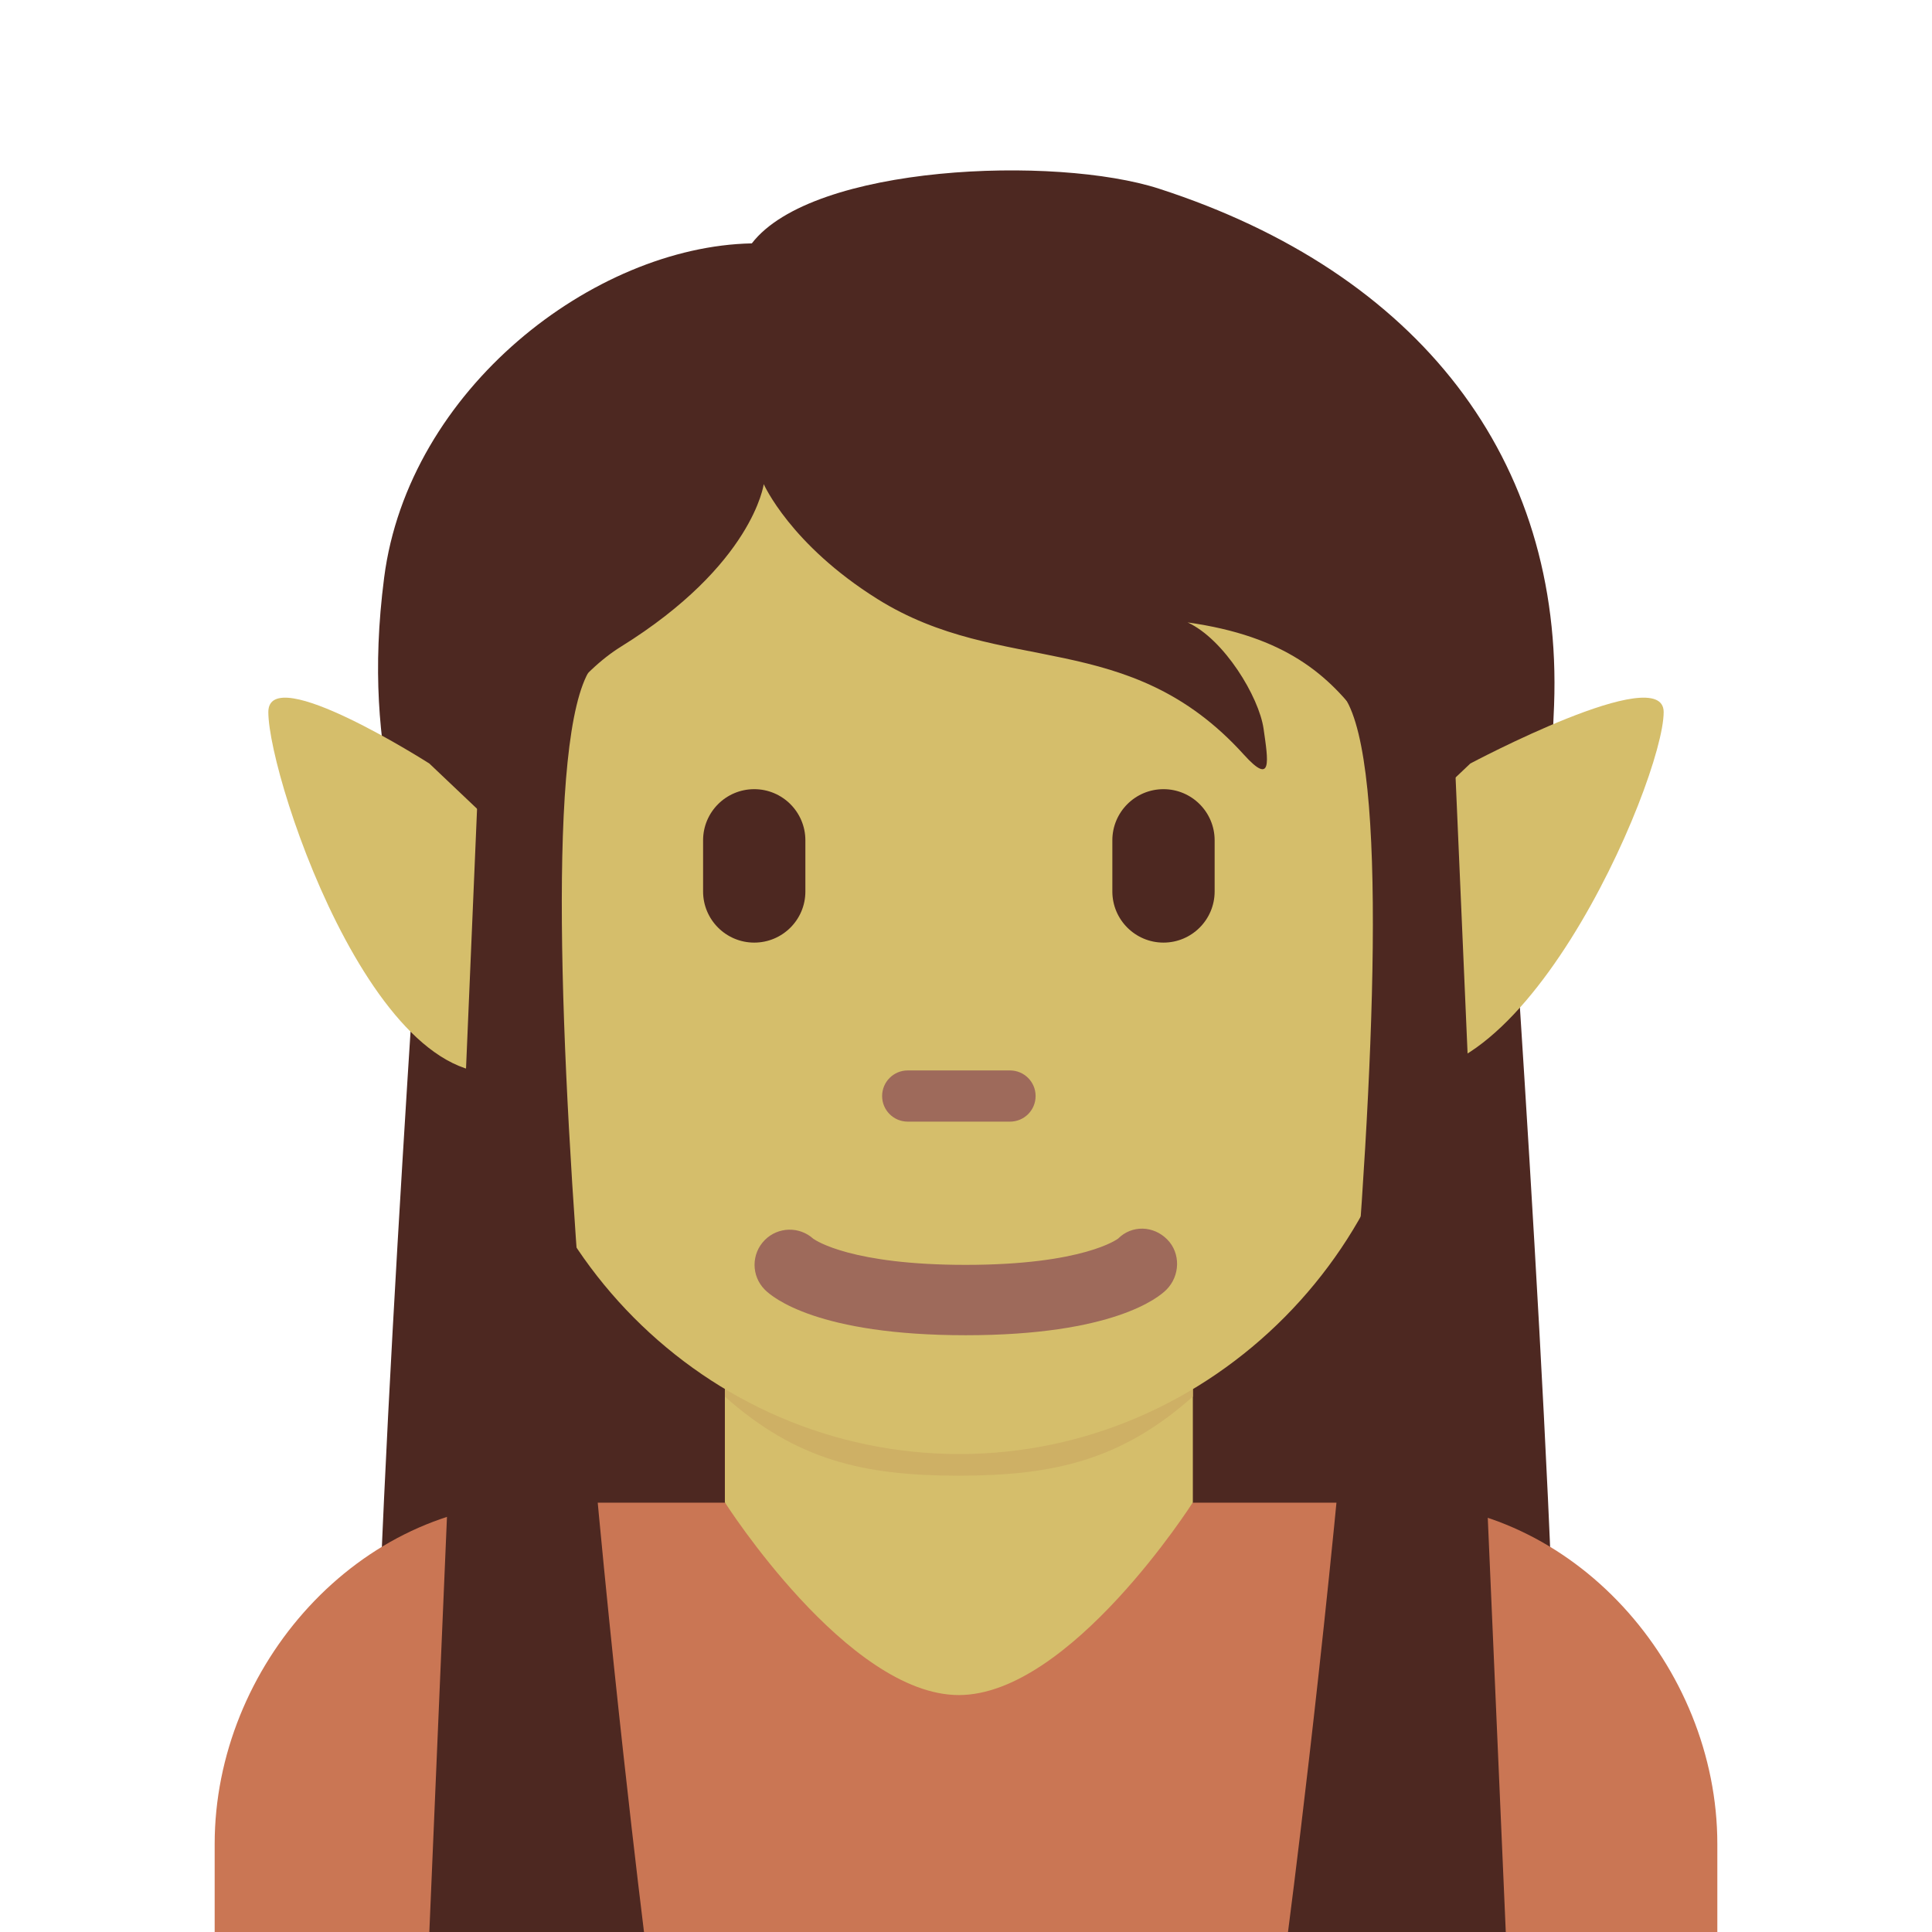 <svg viewBox="0 0 36 36" xmlns="http://www.w3.org/2000/svg"><path fill="#4d2821" d="M28 14H8S7 28 7 33h22c0-5-1-19-1-19z" /><path fill="#ca7654" d="M32 36v-1.64c0-3.313-2.687-6.36-6-6.36H10c-3.313 0-6 3.046-6 6.36V36h28z" /><path fill="#d5be6b" d="M13.507 27.995s2.285 3.59 4.36 3.59 4.36-3.59 4.36-3.59v-3.139h-8.72v3.139z" /><path fill="#ceb065" d="M13.507 26.024c1.325 1.177 2.568 1.473 4.356 1.473 1.786 0 3.038-.296 4.364-1.473v-3.427h-8.72v3.427z" /><path fill="#4d2821" d="M21.597 3.516c-1.925-.623-6.455-.453-7.588 1.019-2.944.057-6.398 2.718-6.851 6.228-.448 3.475.551 5.088.906 7.701.403 2.96 2.067 3.907 3.397 4.303 1.914 2.529 3.949 2.421 7.366 2.421 6.672 0 9.85-4.464 10.131-12.047.17-4.585-2.521-8.059-7.361-9.625z" /><path fill="#d5be6b" d="M25.413 13.466c-.646-.894-1.472-1.614-3.284-1.868.68.311 1.331 1.387 1.416 1.982.085.595.17 1.076-.368.481-2.155-2.382-4.502-1.444-6.827-2.899-1.624-1.016-2.119-2.141-2.119-2.141s-.198 1.5-2.661 3.029c-.714.443-1.566 1.43-2.038 2.888-.34 1.048-.234 1.982-.234 3.578 0 4.66 3.841 8.578 8.578 8.578s8.578-3.953 8.578-8.578c-.001-2.898-.305-4.03-1.041-5.05z" /><path fill="#9e6a5b" d="M18.82 20.9h-1.906c-.263 0-.477-.213-.477-.477 0-.263.213-.477.477-.477h1.906c.263 0 .477.213.477.477s-.213.477-.477.477z" /><path fill="#4d2821" d="M14.054 17.564c-.526 0-.953-.427-.953-.953v-.953c0-.526.427-.953.953-.953s.953.427.953.953v.953c.001.526-.426.953-.953.953zm7.626 0c-.526 0-.953-.427-.953-.953v-.953c0-.526.427-.953.953-.953s.953.427.953.953v.953c0 .526-.427.953-.953.953z" /><path fill="#9e6a5b" d="M17.993 24.88c-2.754 0-3.6-.705-3.741-.848-.256-.256-.256-.671 0-.927.248-.248.645-.255.902-.023.052.037.721.487 2.839.487 2.2 0 2.836-.485 2.842-.49.256-.255.657-.243.913.015.256.256.242.683-.014.938-.142.143-.987.848-3.741.848" /><path fill="#d5be6b" d="M8 14.227l1.868 1.772s1.192 3.259 0 3.83C7.204 21.105 5 14.545 5 13.268c0-.958 3 .959 3 .959zm19.397 0l-1.868 1.772s-1.192 3.259 0 3.83C28.194 21.105 31 14.545 31 13.268c0-.958-3.603.959-3.603.959z" /><path fill="#4d2821" d="M9 12.467L8 36h4s-2.627-21.017-1-23.533c.698-1.08-2 0-2 0zM27.058 13l1 23H24s2.685-20.484 1.058-23c-.698-1.08 2 0 2 0z" /></svg>